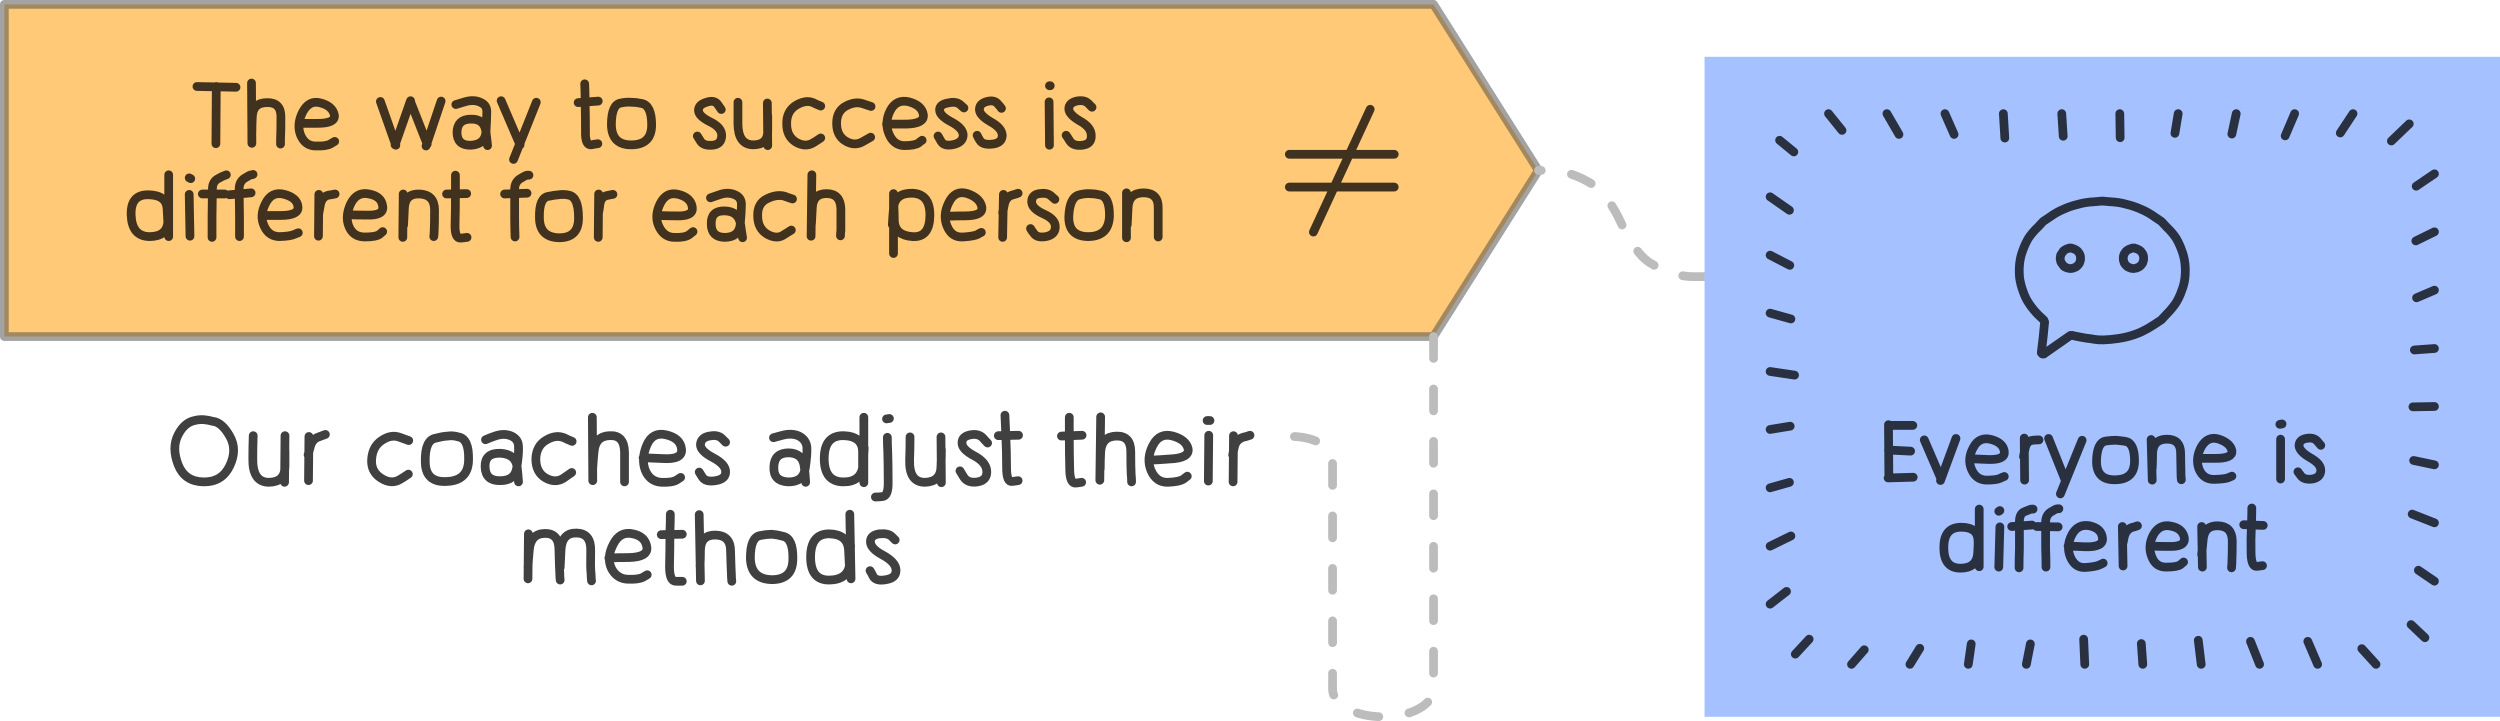 <svg width="572" height="165" viewBox="0 0 572 165" fill="none" xmlns="http://www.w3.org/2000/svg">
<path fill-rule="evenodd" clip-rule="evenodd" d="M0.995 1C0.995 13.667 0.995 26.333 0.995 39C0.995 64.333 0.995 77 0.995 77C0.995 77 55.495 77 164.495 77C273.495 77 327.995 77 327.995 77C327.995 77 331.995 70.667 339.995 58C347.995 45.333 351.995 39 351.995 39C351.995 39 347.995 32.667 339.995 20C331.995 7.333 327.995 1 327.995 1C327.995 1 273.495 1 164.495 1C110.028 1 55.528 1 0.995 1Z" fill="#FFC977" stroke="#484848" stroke-opacity="0.5" stroke-width="2" stroke-miterlimit="1.5" stroke-linecap="round" stroke-linejoin="round"/>
<path d="M49.486 19.791L49.398 32.878M45.059 19.791L54.002 19.966M57.544 19L57.632 32.791M57.632 30.155C57.632 29.043 57.662 27.93 57.721 26.817C57.78 24.592 58.901 23.48 61.086 23.48C63.27 23.421 64.332 24.563 64.273 26.905C64.273 29.248 64.243 30.858 64.184 31.736C64.184 32.146 64.184 32.556 64.184 32.966M68.434 28.223C69.851 28.223 71.268 28.223 72.684 28.223C75.459 28.223 76.728 27.579 76.492 26.291C76.197 24.944 75.164 24.036 73.393 23.567C71.622 23.041 70.235 23.743 69.231 25.676C68.287 27.549 68.139 29.306 68.789 30.946C69.497 32.586 70.648 33.405 72.242 33.405C73.895 33.464 75.046 33.288 75.695 32.878C75.99 32.703 76.285 32.527 76.58 32.351M87.028 23.216L90.57 33.23M90.393 33.142L93.935 23.041M93.935 23.304L97.742 32.966M97.476 33.405L100.929 23.128M104.294 23.919C104.943 23.743 105.622 23.538 106.33 23.304C107.688 22.894 108.869 22.923 109.872 23.392C110.876 23.802 111.377 24.504 111.377 25.5C111.377 26.495 111.318 28.018 111.2 30.067C111.082 32.059 109.931 33.113 107.747 33.23C105.622 33.288 104.56 32.293 104.56 30.243C104.619 28.252 105.681 27.257 107.747 27.257C109.813 27.198 110.964 28.194 111.2 30.243C111.318 31.239 111.436 32.264 111.554 33.318M114.653 23.041L118.992 33.142M122.711 23.392L117.487 36.48M133.778 19.176C133.838 20.464 133.867 21.723 133.867 22.953C133.926 25.471 133.956 27.842 133.956 30.067C133.897 32.234 134.339 33.259 135.284 33.142C135.756 33.025 136.258 32.937 136.789 32.878M132.273 23.48L136.877 23.128M165.034 25.061C164.739 24.651 164.473 24.27 164.237 23.919C163.706 23.158 162.85 22.982 161.669 23.392C160.43 23.743 159.81 24.358 159.81 25.236C159.81 26.115 160.695 26.993 162.466 27.872C164.296 28.75 165.181 29.833 165.122 31.122C165.063 32.41 164.355 33.113 162.997 33.23C161.64 33.347 160.725 33.025 160.253 32.264C160.016 31.912 159.78 31.532 159.544 31.122M168.841 23.392C168.841 24.973 168.841 26.583 168.841 28.223C168.841 31.444 169.992 33.083 172.294 33.142C174.596 33.142 175.718 32.029 175.659 29.804C175.659 28.633 175.659 27.491 175.659 26.378M175.57 23.567L175.659 33.318M187.789 24.27C187.199 24.036 186.609 23.773 186.018 23.48C184.897 23.011 183.598 23.216 182.122 24.095C180.647 25.032 179.938 26.466 179.997 28.399C179.997 30.273 180.706 31.649 182.122 32.527C183.539 33.347 184.838 33.405 186.018 32.703C186.609 32.351 187.199 31.971 187.789 31.561M199.3 24.358C198.709 24.182 198.09 23.977 197.44 23.743C196.26 23.333 194.961 23.509 193.544 24.27C192.128 25.032 191.419 26.349 191.419 28.223C191.419 30.097 192.098 31.444 193.456 32.264C194.813 33.083 196.112 33.142 197.352 32.439C198.001 32.088 198.621 31.736 199.211 31.385M202.841 28.399C204.317 28.399 205.793 28.399 207.268 28.399C210.161 28.34 211.489 27.608 211.253 26.203C211.017 24.797 209.925 23.831 207.977 23.304C206.088 22.835 204.671 23.48 203.727 25.236C202.782 27.052 202.664 28.838 203.373 30.595C204.081 32.351 205.232 33.259 206.826 33.318C208.478 33.318 209.6 33.112 210.19 32.703C210.426 32.468 210.692 32.264 210.987 32.088M220.55 24.709C220.255 24.475 219.959 24.212 219.664 23.919C219.015 23.392 218.071 23.275 216.831 23.567C215.591 23.802 214.972 24.329 214.972 25.149C214.972 26.027 215.857 26.935 217.628 27.872C219.399 28.808 220.314 29.804 220.373 30.858C220.373 31.971 219.664 32.703 218.248 33.054C216.772 33.405 215.798 33.171 215.326 32.351C215.09 31.941 214.853 31.532 214.617 31.122M229.138 24.797C228.902 24.446 228.637 24.124 228.341 23.831C227.81 23.128 226.984 22.923 225.862 23.216C224.682 23.509 224.091 24.124 224.091 25.061C224.091 25.939 224.947 26.876 226.659 27.872C228.371 28.808 229.256 29.833 229.315 30.946C229.315 32.117 228.577 32.791 227.102 32.966C225.567 33.142 224.593 32.849 224.18 32.088C223.944 31.736 223.737 31.356 223.56 30.946M240.029 23.304L240.117 33.23M240.117 19.615H240.295M249.857 24.534C249.562 24.241 249.267 23.948 248.972 23.655C248.381 23.07 247.496 22.894 246.315 23.128C245.135 23.421 244.545 24.007 244.545 24.885C244.545 25.764 245.4 26.7 247.112 27.696C248.824 28.633 249.68 29.745 249.68 31.034C249.739 32.322 249.06 33.054 247.644 33.23C246.227 33.405 245.253 33.054 244.722 32.176C244.486 31.766 244.22 31.356 243.925 30.946M38.419 51.236C38.36 50.124 38.301 49.011 38.242 47.899C38.183 45.732 36.766 44.619 33.992 44.561C31.217 44.502 29.889 46.054 30.007 49.216C30.125 52.437 31.512 54.077 34.169 54.135C36.884 54.135 38.301 52.964 38.419 50.622C38.478 49.392 38.537 48.191 38.596 47.02M38.596 39.993V54.135M43.288 44.473L43.466 54.047M43.288 40.696L43.643 40.872M51.789 39.993C51.67 40.052 51.523 40.11 51.346 40.169C51.11 40.227 50.578 40.491 49.752 40.959C48.985 41.428 48.601 42.189 48.601 43.243C48.601 44.297 48.572 46.405 48.513 49.568C48.513 51.149 48.513 52.73 48.513 54.311M46.299 44.385H51.434M57.898 39.905C57.78 39.964 57.662 39.993 57.544 39.993C57.308 39.993 56.776 40.257 55.95 40.784C55.124 41.311 54.711 42.16 54.711 43.331C54.711 44.502 54.74 46.581 54.799 49.568C54.799 51.09 54.799 52.612 54.799 54.135M52.497 44.561L57.455 44.122M60.023 49.304C61.381 49.304 62.768 49.304 64.184 49.304C67.018 49.304 68.346 48.631 68.169 47.284C68.051 45.937 67.018 45 65.07 44.473C63.122 43.946 61.676 44.649 60.731 46.581C59.787 48.455 59.698 50.182 60.466 51.764C61.174 53.344 62.355 54.135 64.007 54.135C65.66 54.077 66.782 53.901 67.372 53.608C67.667 53.491 67.962 53.374 68.257 53.257M72.95 44.473L72.862 54.047M72.95 48.777C73.068 48.133 73.186 47.489 73.304 46.844C73.54 45.615 74.16 44.883 75.164 44.649C75.636 44.59 76.138 44.502 76.669 44.385M79.591 49.128C81.007 49.187 82.395 49.216 83.752 49.216C86.527 49.333 87.796 48.66 87.559 47.196C87.382 45.673 86.35 44.736 84.461 44.385C82.572 43.975 81.155 44.736 80.211 46.669C79.325 48.601 79.207 50.329 79.856 51.851C80.506 53.432 81.716 54.223 83.487 54.223C85.198 54.223 86.32 54.018 86.851 53.608C87.087 53.432 87.323 53.227 87.559 52.993M92.252 44.385L92.164 54.311M92.341 51.5C92.4 50.27 92.459 49.041 92.518 47.811C92.577 45.41 93.757 44.268 96.06 44.385C98.303 44.502 99.424 45.732 99.424 48.074C99.424 50.475 99.395 52.086 99.336 52.905C99.336 53.315 99.306 53.725 99.247 54.135M104.205 40.081C104.205 41.428 104.205 42.745 104.205 44.034C104.205 46.727 104.176 49.158 104.117 51.324C104.058 53.55 104.501 54.603 105.445 54.486C105.917 54.428 106.389 54.369 106.862 54.311M102.169 44.385L106.773 44.297M121.028 40.081C120.851 40.081 120.704 40.081 120.586 40.081C120.291 40.14 119.73 40.432 118.903 40.959C118.136 41.486 117.752 42.277 117.752 43.331C117.752 44.444 117.752 46.523 117.752 49.568C117.752 51.149 117.782 52.7 117.841 54.223M115.45 44.385L120.586 44.209M136.966 44.385L136.877 54.311M136.966 48.601C137.084 48.016 137.173 47.43 137.232 46.844C137.409 45.615 137.969 44.912 138.914 44.736C139.386 44.619 139.829 44.532 140.242 44.473M150.513 49.304C151.871 49.362 153.258 49.392 154.674 49.392C157.39 49.509 158.629 48.836 158.393 47.372C158.157 45.908 157.095 44.941 155.206 44.473C153.376 44.004 151.989 44.707 151.044 46.581C150.1 48.514 150.011 50.27 150.779 51.851C151.546 53.491 152.726 54.311 154.32 54.311C155.914 54.369 157.036 54.164 157.685 53.696C157.98 53.462 158.275 53.227 158.57 52.993M162.555 45.264C163.263 45.029 163.942 44.795 164.591 44.561C165.89 44.092 167.07 44.092 168.133 44.561C169.136 44.971 169.638 45.703 169.638 46.757C169.638 47.811 169.549 49.333 169.372 51.324C169.195 53.257 168.044 54.252 165.919 54.311C163.794 54.311 162.732 53.286 162.732 51.236C162.673 49.187 163.706 48.191 165.831 48.25C167.956 48.309 169.166 49.363 169.461 51.412C169.579 52.408 169.727 53.403 169.904 54.399M181.326 45.527C180.735 45.351 180.145 45.146 179.555 44.912C178.374 44.561 177.046 44.736 175.57 45.439C174.036 46.142 173.298 47.459 173.357 49.392C173.357 51.324 174.095 52.73 175.57 53.608C177.046 54.428 178.315 54.457 179.378 53.696C179.968 53.344 180.529 52.993 181.06 52.642M185.753 39.993L185.576 54.047M185.664 51.149C185.723 50.036 185.782 48.894 185.841 47.723C185.9 45.439 186.992 44.297 189.117 44.297C191.242 44.297 192.334 45.468 192.393 47.811C192.393 50.212 192.393 51.851 192.393 52.73C192.334 53.14 192.305 53.55 192.305 53.959M204.435 44.297V58M204.169 51.412C204.228 50.182 204.317 48.953 204.435 47.723C204.612 45.322 206.058 44.151 208.774 44.209C211.489 44.327 212.817 46.054 212.758 49.392C212.699 52.73 211.371 54.311 208.774 54.135C206.117 53.959 204.73 52.759 204.612 50.534C204.612 49.421 204.583 48.309 204.524 47.196M216.654 49.48C218.071 49.421 219.458 49.392 220.815 49.392C223.649 49.392 224.918 48.689 224.623 47.284C224.327 45.937 223.235 44.941 221.347 44.297C219.458 43.712 218.041 44.385 217.097 46.318C216.093 48.309 215.975 50.153 216.742 51.851C217.451 53.55 218.661 54.34 220.373 54.223C222.084 54.106 223.206 53.901 223.737 53.608C223.973 53.432 224.239 53.286 224.534 53.169M229.581 44.473L229.404 54.311M229.404 48.689C229.522 48.103 229.64 47.518 229.758 46.932C229.994 45.703 230.584 44.941 231.529 44.649C232.001 44.532 232.473 44.385 232.946 44.209M241.357 45.615C241.062 45.322 240.767 45.059 240.472 44.824C239.881 44.297 238.996 44.122 237.815 44.297C236.635 44.473 236.045 45.088 236.045 46.142C236.045 47.196 236.959 48.133 238.789 48.953C240.619 49.773 241.505 50.768 241.446 51.939C241.446 53.11 240.737 53.842 239.321 54.135C237.963 54.369 237.048 54.135 236.576 53.432C236.281 53.081 236.015 52.7 235.779 52.291M257.737 44.122V54.399M257.914 51.412C257.973 50.182 258.032 48.953 258.091 47.723C258.151 45.322 259.331 44.122 261.633 44.122C263.935 44.122 265.057 45.293 264.998 47.635C264.998 49.977 264.998 51.676 264.998 52.73C264.998 53.198 264.998 53.696 264.998 54.223M144.404 23.392C143.636 23.333 142.869 23.392 142.101 23.567C140.626 23.743 139.888 25.412 139.888 28.574C139.947 31.678 141.511 33.2 144.581 33.142C147.591 33.083 149.096 31.561 149.096 28.574C149.096 25.529 148.299 23.89 146.706 23.655C145.938 23.48 145.171 23.392 144.404 23.392ZM127.846 44.561C127.138 44.619 126.37 44.736 125.544 44.912C124.068 45.088 123.36 46.698 123.419 49.743C123.419 52.788 124.924 54.34 127.935 54.399C130.945 54.399 132.421 52.847 132.362 49.743C132.362 46.64 131.624 44.941 130.148 44.649C129.381 44.473 128.614 44.444 127.846 44.561ZM249.149 44.297C248.381 44.297 247.673 44.385 247.024 44.561C245.489 44.853 244.663 46.523 244.545 49.568C244.486 52.612 245.991 54.135 249.06 54.135C252.13 54.077 253.723 52.525 253.841 49.48C253.901 46.376 253.104 44.736 251.451 44.561C250.743 44.385 249.975 44.297 249.149 44.297Z" stroke="black" stroke-opacity="0.75" stroke-width="2" stroke-miterlimit="1.5" stroke-linecap="round" stroke-linejoin="round"/>
<path d="M300.5 53.1L313.5 25M295 35.3H319M295 42.8H319" stroke="black" stroke-opacity="0.75" stroke-width="2" stroke-miterlimit="1.5" stroke-linecap="round" stroke-linejoin="round"/>
<path d="M390 63.3H387.6H387.5C384.206 63.312 380.65 62.162 377.3 60C376.297 59.353 375.22 58.239 374.136 56.725C373.052 55.211 371.985 53.331 371 51.2C370.015 49.069 368.948 47.188 367.864 45.675C366.78 44.161 365.703 43.046 364.7 42.4C361.36 40.209 357.804 39.024 354.5 39H354.4H352" stroke="#BCBCBC" stroke-width="2" stroke-miterlimit="1.5" stroke-linecap="round" stroke-linejoin="round" stroke-dasharray="5 7"/>
<path d="M327.995 77V87.89V157.683C327.995 159.358 326.789 160.965 324.644 162.15C322.498 163.334 319.587 164 316.553 164H316.444H316.335C314.832 164 313.344 163.837 311.956 163.519C310.568 163.202 309.306 162.736 308.244 162.15C307.181 161.563 306.338 160.867 305.763 160.1C305.188 159.334 304.892 158.512 304.892 157.683V157.622V105.097C304.893 103.72 303.909 102.397 302.154 101.417C300.4 100.437 298.016 99.879 295.521 99.863H295.412H293.995" stroke="#BCBCBC" stroke-width="2" stroke-miterlimit="1.5" stroke-linecap="round" stroke-linejoin="round" stroke-dasharray="5 7"/>
<path d="M57.935 99.679C57.873 101.426 57.841 103.173 57.841 104.92C57.778 108.477 58.974 110.286 61.428 110.349C63.946 110.349 65.204 109.132 65.204 106.699C65.204 105.451 65.204 104.234 65.204 103.049M65.204 99.679L65.11 110.349M70.679 99.867L70.585 109.974M70.49 104.078C70.679 103.454 70.837 102.861 70.962 102.3C71.277 101.052 71.938 100.272 72.945 99.96C73.448 99.773 73.952 99.586 74.455 99.399M93.523 100.803C92.831 100.553 92.139 100.303 91.447 100.054C90.125 99.555 88.741 99.804 87.293 100.803C85.909 101.738 85.153 103.173 85.028 105.108C84.902 106.979 85.626 108.415 87.199 109.413C88.772 110.411 90.219 110.505 91.541 109.694C92.17 109.319 92.8 108.914 93.429 108.477M111.081 100.615C111.774 100.303 112.497 100.023 113.252 99.773C114.637 99.274 115.896 99.274 117.028 99.773C118.098 100.272 118.633 101.083 118.633 102.206C118.696 103.267 118.57 104.827 118.256 106.886C118.004 108.945 116.745 109.974 114.48 109.974C112.214 110.037 111.05 108.976 110.987 106.792C110.924 104.671 112.088 103.641 114.48 103.704C116.871 103.829 118.161 104.952 118.35 107.073C118.476 108.134 118.57 109.194 118.633 110.255M130.905 100.99C130.276 100.74 129.646 100.459 129.017 100.147C127.758 99.648 126.405 99.835 124.958 100.709C123.447 101.582 122.661 103.017 122.598 105.014C122.598 107.011 123.322 108.446 124.769 109.319C126.279 110.193 127.664 110.224 128.922 109.413C129.552 108.976 130.181 108.539 130.81 108.103M135.53 95.468L135.625 109.974M135.625 107.073C135.688 105.888 135.782 104.671 135.908 103.423C136.097 100.99 137.292 99.742 139.495 99.679C141.698 99.555 142.83 100.803 142.893 103.423C142.893 106.044 142.893 107.853 142.893 108.851C142.893 109.35 142.893 109.818 142.893 110.255M147.141 104.733C148.652 104.796 150.162 104.858 151.672 104.92C154.756 105.108 156.172 104.359 155.92 102.674C155.731 101.052 154.567 99.991 152.427 99.492C150.351 98.993 148.872 99.773 147.991 101.832C147.11 103.891 146.984 105.794 147.613 107.541C148.305 109.288 149.533 110.224 151.295 110.349C153.057 110.411 154.252 110.224 154.882 109.787C155.196 109.6 155.48 109.413 155.731 109.226M166.021 101.177C165.706 100.865 165.391 100.553 165.077 100.241C164.447 99.679 163.503 99.523 162.245 99.773C160.986 100.023 160.325 100.678 160.262 101.738C160.262 102.737 161.238 103.735 163.189 104.733C165.14 105.794 166.084 106.886 166.021 108.009C166.021 109.07 165.266 109.725 163.755 109.974C162.245 110.224 161.238 109.974 160.734 109.226C160.483 108.789 160.231 108.383 159.979 108.009M176.971 100.147C177.663 99.96 178.355 99.773 179.048 99.586C180.495 99.212 181.754 99.274 182.823 99.773C183.893 100.335 184.491 101.177 184.617 102.3C184.68 103.423 184.554 105.045 184.239 107.167C183.925 109.288 182.603 110.318 180.275 110.255C178.009 110.13 176.939 108.976 177.065 106.792C177.128 104.671 178.261 103.61 180.464 103.61C182.666 103.673 183.862 104.796 184.051 106.979C184.177 108.103 184.271 109.226 184.334 110.349M197.361 107.167C197.361 105.919 197.361 104.671 197.361 103.423C197.361 100.99 195.882 99.742 192.924 99.679C190.029 99.679 188.582 101.426 188.582 104.92C188.582 108.415 189.998 110.193 192.83 110.255C195.662 110.318 197.203 109.038 197.455 106.418C197.581 105.108 197.675 103.797 197.738 102.487M197.644 95.468V110.442M203.025 100.054C203.025 101.177 203.056 102.269 203.119 103.329C203.182 105.576 203.213 107.853 203.213 110.162C203.276 112.47 202.804 113.624 201.797 113.624C201.294 113.687 200.79 113.718 200.287 113.718M202.836 95.842L203.497 95.749M208.216 99.96C208.216 101.707 208.185 103.423 208.122 105.108C207.996 108.602 209.16 110.349 211.615 110.349C214.069 110.286 215.296 109.038 215.296 106.605C215.359 105.357 215.391 104.109 215.391 102.862M215.296 99.96L215.391 110.442M225.963 101.364C225.586 100.99 225.239 100.615 224.925 100.241C224.233 99.492 223.257 99.243 221.998 99.492C220.74 99.742 220.111 100.335 220.111 101.27C220.048 102.269 220.96 103.267 222.848 104.265C224.736 105.264 225.711 106.449 225.774 107.822C225.837 109.194 225.145 110.006 223.698 110.255C222.187 110.505 221.117 110.13 220.488 109.132C220.236 108.695 219.953 108.227 219.639 107.728M229.928 95C229.991 96.435 230.054 97.87 230.117 99.305C230.243 102.175 230.305 104.733 230.305 106.979C230.305 109.288 230.746 110.349 231.627 110.162C232.068 110.099 232.508 110.037 232.949 109.974M228.417 99.679L233.043 99.586M244.654 95.468C244.654 96.841 244.654 98.182 244.654 99.492C244.654 102.238 244.685 104.796 244.748 107.167C244.748 109.538 245.22 110.661 246.164 110.536C246.605 110.473 247.045 110.411 247.486 110.349M242.86 99.773L247.58 99.586M251.828 95.374L251.639 109.881M251.734 107.26C251.734 106.012 251.765 104.764 251.828 103.517C251.954 101.083 253.15 99.835 255.415 99.773C257.618 99.711 258.719 100.896 258.719 103.329C258.719 105.7 258.751 107.447 258.814 108.57C258.876 109.132 258.908 109.694 258.908 110.255M262.967 105.295C264.54 105.232 266.082 105.139 267.592 105.014C270.676 104.889 272.092 104.109 271.84 102.674C271.526 101.302 270.361 100.335 268.348 99.773C266.334 99.212 264.823 99.898 263.817 101.832C262.747 103.829 262.589 105.763 263.345 107.635C264.163 109.506 265.453 110.411 267.215 110.349C268.977 110.286 270.173 110.037 270.802 109.6C271.117 109.35 271.4 109.132 271.652 108.945M276.56 99.586L276.466 110.068M276.183 96.217H276.843M282.224 99.679L282.13 110.255M282.035 104.078C282.161 103.517 282.287 102.924 282.413 102.3C282.665 101.177 283.325 100.428 284.395 100.054C284.962 99.929 285.497 99.773 286 99.586M120.899 122.141L120.804 132.436M120.804 129.815C120.867 128.568 120.962 127.288 121.087 125.978C121.276 123.42 122.441 122.11 124.58 122.047C126.783 121.985 127.884 123.233 127.884 125.791C127.947 128.349 128.01 130.127 128.073 131.126C128.073 131.625 128.104 132.155 128.167 132.717M128.167 129.815C128.23 128.505 128.293 127.195 128.356 125.885C128.482 123.202 129.678 121.891 131.943 121.954C134.146 122.016 135.216 123.358 135.153 125.978C135.09 128.599 135.121 130.408 135.247 131.406C135.247 131.906 135.279 132.405 135.342 132.904M139.306 127.663C140.817 127.6 142.327 127.569 143.837 127.569C146.858 127.507 148.243 126.696 147.991 125.136C147.739 123.514 146.669 122.515 144.781 122.141C142.83 121.704 141.352 122.484 140.345 124.481C139.275 126.477 139.117 128.318 139.873 130.003C140.691 131.625 141.949 132.467 143.649 132.53C145.285 132.592 146.449 132.436 147.141 132.062C147.456 131.874 147.771 131.687 148.085 131.5M153.371 117.649C153.371 119.084 153.34 120.488 153.277 121.86C153.277 124.668 153.246 127.257 153.183 129.628C153.183 131.937 153.686 133.06 154.693 132.997C155.134 132.997 155.606 132.997 156.109 132.997M151.295 122.328L156.109 122.235M159.979 117.742L160.262 132.904M160.168 129.535C160.231 128.349 160.262 127.133 160.262 125.885C160.325 123.514 161.49 122.359 163.755 122.422C166.021 122.484 167.153 123.701 167.153 126.072C167.216 128.505 167.279 130.283 167.342 131.406C167.342 131.906 167.374 132.436 167.437 132.997M194.34 129.535C194.277 128.287 194.214 127.07 194.151 125.885C194.025 123.451 192.546 122.203 189.714 122.141C186.883 122.141 185.467 123.919 185.467 127.476C185.467 131.032 186.914 132.779 189.809 132.717C192.704 132.654 194.246 131.344 194.434 128.786C194.497 127.476 194.56 126.165 194.623 124.855M194.434 117.649L194.718 132.436M204.818 123.545C204.566 123.295 204.315 123.046 204.063 122.796C203.497 122.235 202.553 122.016 201.231 122.141C199.847 122.328 199.154 122.921 199.154 123.919C199.154 124.98 200.098 126.009 201.986 127.008C203.937 128.068 204.944 129.191 205.007 130.377C205.07 131.625 204.315 132.374 202.741 132.623C201.168 132.935 200.161 132.654 199.721 131.781C199.532 131.344 199.312 130.938 199.06 130.564M46.702 96.029C47.395 96.092 48.055 96.217 48.685 96.404C50.069 96.529 51.359 97.652 52.555 99.773C53.751 101.832 53.751 104.109 52.555 106.605C51.359 109.101 49.345 110.318 46.513 110.255C43.681 110.193 41.762 108.882 40.755 106.324C39.748 103.704 39.748 101.426 40.755 99.492C41.699 97.621 42.958 96.529 44.531 96.217C45.223 96.029 45.947 95.967 46.702 96.029ZM102.397 99.773C101.516 99.835 100.635 99.991 99.754 100.241C98.055 100.491 97.236 102.269 97.299 105.576C97.299 108.82 98.936 110.349 102.208 110.162C105.543 110.037 107.211 108.352 107.211 105.108C107.274 101.926 106.487 100.21 104.851 99.96C104.033 99.711 103.215 99.648 102.397 99.773ZM176.593 122.235C175.775 122.235 174.926 122.328 174.045 122.515C172.471 122.703 171.685 124.418 171.685 127.663C171.748 130.907 173.384 132.561 176.593 132.623C179.803 132.623 181.408 131.032 181.408 127.85C181.47 124.73 180.715 123.015 179.142 122.703C178.261 122.453 177.411 122.297 176.593 122.235Z" stroke="black" stroke-opacity="0.75" stroke-width="2" stroke-miterlimit="1.5" stroke-linecap="round" stroke-linejoin="round"/>
<rect width="182" height="151" transform="translate(390 13)" fill="#A5C1FF"/>
<path d="M418.363 26L421.453 29.838M431.725 26L434.481 30.756M445.004 26L447.092 30.756M458.367 26L458.701 31.591M471.73 26L472.064 31.173M485.009 26L485.092 31.507M498.371 26L497.62 30.506M511.651 26L510.648 30.673M525.013 26L522.842 31.09M538.376 26L535.453 30.422M551.237 28.336L547.145 32.258M557 39.768L552.824 42.605M557 53.036L552.741 55.122M557 66.387L552.908 68.139M557 79.738L552.407 80.072M557 93.005L552.073 93.089M557 106.356L552.24 105.355M557 119.624L551.905 117.621M557 132.975L553.325 130.471M554.829 145.909L551.655 142.905M543.637 152L540.38 148.412M530.275 152L528.02 146.743M516.996 152L514.908 146.743M503.633 152L502.965 146.493M490.27 152L489.936 147.244M476.991 152L476.741 146.242M463.629 152L464.547 147.327M450.349 152L451.018 147.327M436.987 152L439.242 148.328M423.624 152L426.547 148.662M410.763 149.664L413.936 146.242M405 138.232L408.758 135.311M405 124.964L409.76 122.628M405 111.613L409.426 110.362M405 98.262L409.593 97.511M405 84.995L410.596 85.829M405 71.644L409.76 72.979M405 58.376L409.51 60.712M405 45.025L409.426 48.112M407.171 32.091L410.429 34.761" stroke="black" stroke-opacity="0.75" stroke-width="2" stroke-miterlimit="1.5" stroke-linecap="round" stroke-linejoin="round"/>
<path fill-rule="evenodd" clip-rule="evenodd" d="M481 46C480.392 46.056 479.755 46.111 479.092 46.167C477.82 46.222 476.603 46.417 475.441 46.75C474.279 47.028 473.146 47.417 472.039 47.917C470.988 48.361 469.965 48.944 468.969 49.667C467.974 50.333 467.476 50.667 467.476 50.667C467.476 50.667 467.089 51.083 466.314 51.917C465.485 52.694 464.766 53.528 464.157 54.417C463.604 55.361 463.162 56.306 462.83 57.25C462.443 58.25 462.194 59.278 462.083 60.333C461.972 61.389 461.972 62.472 462.083 63.583C462.249 64.694 462.525 65.75 462.913 66.75C463.245 67.75 463.715 68.694 464.323 69.583C464.932 70.472 465.623 71.305 466.397 72.083C467.227 72.861 467.642 73.25 467.642 73.25C467.642 73.25 467.67 73.333 467.725 73.5C467.78 73.611 467.808 73.667 467.808 73.667C467.808 73.667 467.697 74.805 467.476 77.083C467.199 79.417 467.061 80.583 467.061 80.583C467.061 80.639 467.061 80.694 467.061 80.75C467.061 80.75 467.089 80.778 467.144 80.833C467.144 80.833 467.172 80.861 467.227 80.917C467.227 80.917 467.255 80.944 467.31 81C467.365 81 467.393 81 467.393 81C467.448 81 467.504 81 467.559 81C467.614 81 467.642 81 467.642 81C467.697 80.944 467.725 80.917 467.725 80.917C467.725 80.917 468.721 80.222 470.712 78.833C472.703 77.444 473.699 76.75 473.699 76.75C473.699 76.75 473.754 76.75 473.865 76.75C473.975 76.694 474.307 76.75 474.86 76.917C475.469 77.028 476.049 77.139 476.603 77.25C477.211 77.361 477.792 77.444 478.345 77.5C478.953 77.611 479.534 77.694 480.087 77.75C480.696 77.805 481.636 77.778 482.908 77.667C484.18 77.555 485.397 77.361 486.559 77.083C487.721 76.805 488.854 76.417 489.961 75.917C491.012 75.417 492.035 74.833 493.031 74.167C494.026 73.5 494.524 73.167 494.524 73.167C494.524 73.167 494.911 72.75 495.686 71.917C496.515 71.083 497.234 70.222 497.843 69.333C498.396 68.444 498.838 67.5 499.17 66.5C499.557 65.555 499.806 64.555 499.917 63.5C500.028 62.444 500.028 61.389 499.917 60.333C499.806 59.278 499.557 58.25 499.17 57.25C498.838 56.306 498.396 55.361 497.843 54.417C497.234 53.528 496.515 52.694 495.686 51.917C494.911 51.083 494.524 50.667 494.524 50.667C494.524 50.667 494.026 50.333 493.031 49.667C492.035 48.944 491.012 48.361 489.961 47.917C488.854 47.417 487.721 47.028 486.559 46.75C485.397 46.417 484.18 46.222 482.908 46.167C481.636 46.056 481 46 481 46ZM476.022 59.083C476.022 59.194 476.022 59.278 476.022 59.333C476.022 59.5 475.994 59.639 475.939 59.75C475.884 59.917 475.828 60.083 475.773 60.25C475.718 60.361 475.635 60.472 475.524 60.583C475.413 60.694 475.303 60.806 475.192 60.917C475.082 61.028 474.943 61.111 474.777 61.167C474.667 61.222 474.528 61.278 474.362 61.333C474.252 61.389 474.114 61.417 473.948 61.417C473.782 61.472 473.616 61.472 473.45 61.417C473.339 61.417 473.201 61.389 473.035 61.333C472.869 61.278 472.731 61.222 472.62 61.167C472.509 61.111 472.371 61.028 472.205 60.917C472.095 60.806 472.012 60.694 471.956 60.583C471.846 60.472 471.763 60.361 471.707 60.25C471.597 60.083 471.514 59.917 471.459 59.75C471.459 59.639 471.431 59.5 471.376 59.333C471.376 59.167 471.376 59.028 471.376 58.917C471.431 58.75 471.459 58.583 471.459 58.417C471.514 58.306 471.597 58.167 471.707 58C471.763 57.889 471.846 57.778 471.956 57.667C472.012 57.5 472.095 57.389 472.205 57.333C472.371 57.222 472.509 57.139 472.62 57.083C472.731 56.972 472.869 56.917 473.035 56.917C473.201 56.861 473.339 56.806 473.45 56.75C473.616 56.75 473.782 56.75 473.948 56.75C474.114 56.806 474.252 56.861 474.362 56.917C474.528 56.917 474.667 56.972 474.777 57.083C474.943 57.139 475.082 57.222 475.192 57.333C475.303 57.389 475.413 57.5 475.524 57.667C475.635 57.778 475.718 57.889 475.773 58C475.828 58.167 475.884 58.306 475.939 58.417C475.994 58.583 476.022 58.75 476.022 58.917C476.022 58.972 476.022 59.028 476.022 59.083ZM490.459 59.083C490.459 59.194 490.459 59.278 490.459 59.333C490.459 59.5 490.431 59.639 490.376 59.75C490.32 59.917 490.265 60.083 490.21 60.25C490.099 60.361 490.016 60.472 489.961 60.583C489.85 60.694 489.739 60.806 489.629 60.917C489.518 61.028 489.38 61.111 489.214 61.167C489.103 61.222 488.965 61.278 488.799 61.333C488.633 61.389 488.495 61.417 488.384 61.417C488.218 61.472 488.052 61.472 487.886 61.417C487.721 61.417 487.582 61.389 487.472 61.333C487.306 61.278 487.167 61.222 487.057 61.167C486.891 61.111 486.753 61.028 486.642 60.917C486.531 60.806 486.421 60.694 486.31 60.583C486.199 60.472 486.116 60.361 486.061 60.25C486.006 60.083 485.951 59.917 485.895 59.75C485.84 59.639 485.812 59.5 485.812 59.333C485.812 59.167 485.812 59.028 485.812 58.917C485.812 58.75 485.84 58.583 485.895 58.417C485.951 58.306 486.006 58.167 486.061 58C486.116 57.889 486.199 57.778 486.31 57.667C486.421 57.5 486.531 57.389 486.642 57.333C486.753 57.222 486.891 57.139 487.057 57.083C487.167 56.972 487.306 56.917 487.472 56.917C487.582 56.861 487.721 56.806 487.886 56.75C488.052 56.75 488.218 56.75 488.384 56.75C488.495 56.806 488.633 56.861 488.799 56.917C488.965 56.917 489.103 56.972 489.214 57.083C489.38 57.139 489.518 57.222 489.629 57.333C489.739 57.389 489.85 57.5 489.961 57.667C490.016 57.778 490.099 57.889 490.21 58C490.265 58.167 490.32 58.306 490.376 58.417C490.431 58.583 490.459 58.75 490.459 58.917C490.459 58.972 490.459 59.028 490.459 59.083Z" stroke="black" stroke-opacity="0.75" stroke-width="2" stroke-miterlimit="1.5" stroke-linecap="round" stroke-linejoin="round"/>
<path d="M432.084 97.166L432.169 109.271M432.169 97.332H437.655M432.084 102.97L437.148 103.219M432 109.354L437.739 109.188M440.271 100.648L444.069 109.437M443.984 109.935L447.529 100.317M450.82 104.96C452.171 105.015 453.493 105.07 454.787 105.126C457.488 105.236 458.754 104.628 458.585 103.301C458.416 101.975 457.432 101.063 455.631 100.565C453.774 100.068 452.396 100.676 451.496 102.389C450.539 104.103 450.398 105.761 451.074 107.364C451.749 108.967 452.874 109.796 454.45 109.852C455.969 109.852 457.038 109.714 457.657 109.437C457.938 109.271 458.247 109.133 458.585 109.023M463.142 100.234L463.227 109.852M462.974 104.462C463.086 103.854 463.199 103.274 463.311 102.721C463.536 101.505 464.127 100.842 465.083 100.731C465.59 100.676 466.068 100.648 466.518 100.648M468.713 100.317L472.595 110.018M476.393 100.731L471.413 113.002M492.175 100.565L492.428 109.852M492.428 107.116C492.484 106.01 492.512 104.904 492.512 103.799C492.569 101.588 493.666 100.482 495.804 100.482C497.886 100.482 498.927 101.56 498.927 103.716C498.983 105.927 499.011 107.502 499.011 108.442C499.011 108.884 499.039 109.327 499.095 109.769M502.978 104.877C504.272 104.877 505.594 104.877 506.944 104.877C509.589 104.877 510.826 104.296 510.658 103.136C510.433 101.975 509.448 101.09 507.704 100.482C506.016 99.93 504.666 100.51 503.653 102.224C502.696 103.992 502.527 105.706 503.146 107.364C503.822 108.967 505.003 109.741 506.691 109.686C508.323 109.631 509.392 109.492 509.898 109.271C510.179 109.161 510.433 109.05 510.658 108.94M521.798 100.482V109.603M521.629 97.083L522.136 97M530.997 101.892C530.716 101.56 530.435 101.229 530.153 100.897C529.591 100.289 528.747 100.095 527.621 100.317C526.552 100.538 526.018 101.09 526.018 101.975C526.074 102.859 526.918 103.771 528.55 104.711C530.238 105.651 531.054 106.646 530.997 107.696C530.941 108.746 530.294 109.382 529.056 109.603C527.818 109.769 526.946 109.52 526.44 108.857C526.215 108.58 525.99 108.276 525.765 107.945M452.593 127.098C452.593 125.992 452.593 124.915 452.593 123.864C452.593 121.708 451.299 120.631 448.711 120.631C446.066 120.631 444.744 122.178 444.744 125.274C444.744 128.425 446.01 130 448.542 130C451.074 130 452.396 128.811 452.508 126.435C452.565 125.274 452.621 124.113 452.677 122.952M452.846 116.485V129.668M457.572 120.548L457.319 129.751M457.319 116.982L457.572 116.817M465.168 116.485C465.055 116.485 464.915 116.485 464.746 116.485C464.521 116.54 464.014 116.734 463.227 117.065C462.439 117.342 462.045 118.116 462.045 119.387C462.045 120.603 462.045 122.648 462.045 125.523C461.989 126.96 461.961 128.425 461.961 129.917M460.273 120.465L464.915 120.133M471.076 116.402C470.963 116.402 470.851 116.402 470.738 116.402C470.513 116.402 470.007 116.651 469.219 117.148C468.431 117.646 468.037 118.447 468.037 119.553C468.037 120.603 468.037 122.565 468.037 125.44C468.094 126.877 468.122 128.314 468.122 129.751M466.012 120.465L470.907 120.548M473.186 124.942C474.536 124.997 475.886 125.053 477.237 125.108C479.994 125.163 481.26 124.472 481.034 123.035C480.866 121.598 479.881 120.686 478.081 120.299C476.28 119.967 474.93 120.658 474.03 122.372C473.129 124.085 473.017 125.771 473.692 127.43C474.423 129.143 475.577 129.945 477.152 129.834C478.728 129.724 479.797 129.53 480.359 129.254C480.641 129.143 480.922 129.005 481.203 128.839M485.592 120.465L485.761 129.502M485.676 124.528C485.789 123.975 485.901 123.422 486.014 122.869C486.295 121.764 486.858 121.045 487.702 120.714C488.152 120.603 488.602 120.465 489.052 120.299M491.922 124.942C493.328 124.997 494.707 125.025 496.057 125.025C498.758 125.136 499.996 124.472 499.771 123.035C499.489 121.598 498.476 120.714 496.732 120.382C494.988 119.995 493.638 120.658 492.681 122.372C491.781 124.085 491.668 125.771 492.344 127.43C492.963 129.033 494.088 129.806 495.719 129.751C497.351 129.751 498.42 129.558 498.927 129.171C499.152 129.005 499.377 128.811 499.602 128.59M503.737 120.465L503.906 129.751M503.737 126.932C503.85 125.771 503.962 124.638 504.075 123.533C504.244 121.322 505.369 120.244 507.451 120.299C509.589 120.354 510.686 121.487 510.742 123.698C510.742 125.909 510.714 127.485 510.658 128.425C510.658 128.922 510.63 129.42 510.573 129.917M515.215 116.236C515.215 117.452 515.187 118.696 515.131 119.967C515.018 122.399 514.99 124.638 515.046 126.683C515.103 128.729 515.553 129.696 516.397 129.585C516.847 129.53 517.269 129.475 517.663 129.42M513.358 120.05L517.831 120.216M484.157 100.731C483.426 100.731 482.666 100.786 481.878 100.897C480.472 101.063 479.74 102.61 479.684 105.54C479.684 108.47 481.147 109.879 484.073 109.769C486.942 109.714 488.377 108.276 488.377 105.457C488.377 102.693 487.674 101.201 486.267 100.98C485.536 100.869 484.832 100.786 484.157 100.731Z" stroke="black" stroke-opacity="0.75" stroke-width="2" stroke-miterlimit="1.5" stroke-linecap="round" stroke-linejoin="round"/>
</svg>
